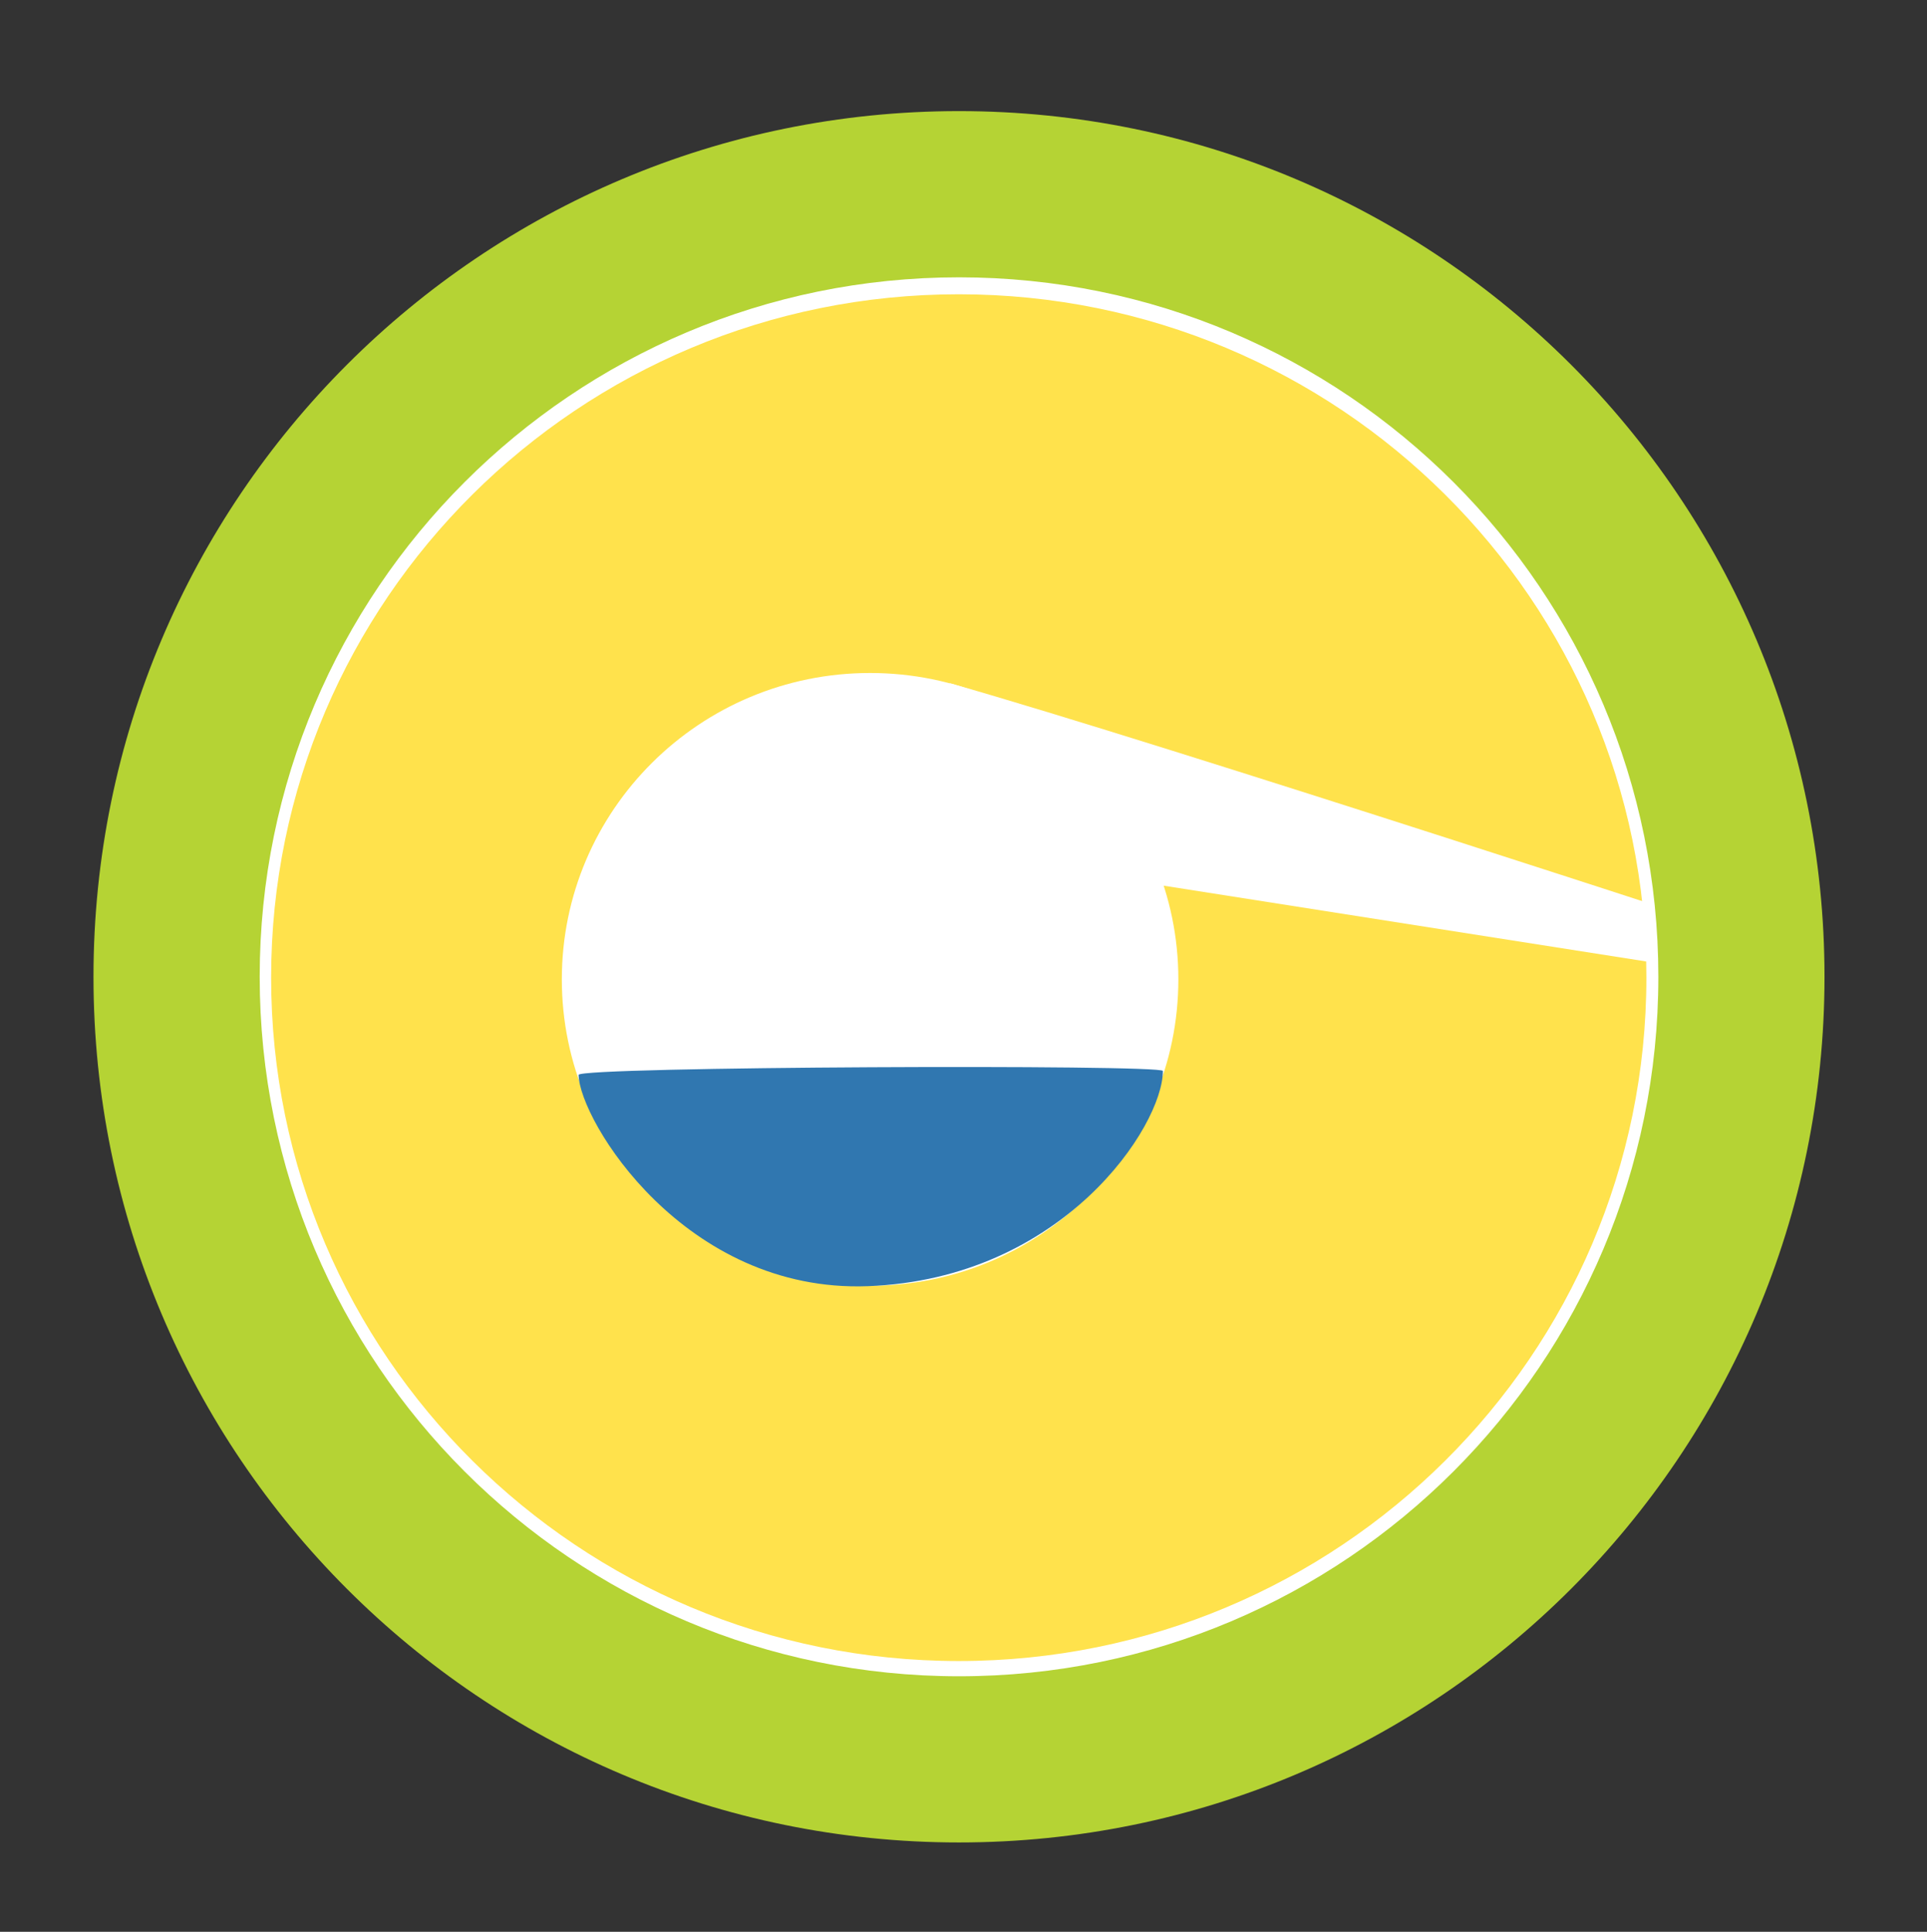 <?xml version="1.0" encoding="iso-8859-1"?>
<!-- Generator: Adobe Illustrator 23.0.6, SVG Export Plug-In . SVG Version: 6.00 Build 0)  -->
<svg version="1.1" id="circle" xmlns="http://www.w3.org/2000/svg" xmlns:xlink="http://www.w3.org/1999/xlink" x="0px" y="0px"
	 viewBox="0 0 71.835 72" style="enable-background:new 0 0 71.835 72;" xml:space="preserve">
<rect x="0" y="0" width="71.835" height="72" fill="#333333" stroke="none"/>
<path style="fill:#FFE24C;stroke:#FFFFFF;stroke-width:1.138;" d="M35.74,10.399c-14.47,0-26.202,11.658-26.202,26.038
	c0,14.381,11.732,26.04,26.202,26.04c14.472,0,26.203-11.658,26.203-26.04C61.942,22.057,50.211,10.399,35.74,10.399z"/>
<g>
	<path style="fill:#FFFFFF;" d="M66.34,35.256c0,0-22.839-7.488-30.912-9.788c-0.186-0.053,0.917,6.925,4.109,7.031
		c2.816,0.094,3.375,0.438,3.375,0.438L65.601,36.5L66.34,35.256z"/>
	<path style="fill:#FFFFFF;" d="M32.435,25.083c-6.346,0-11.491,5.113-11.491,11.419s5.145,11.419,11.491,11.419
		c6.347,0,11.492-5.113,11.492-11.419S38.782,25.083,32.435,25.083z"/>
	<path style="fill:#3077B0;" d="M21.569,40.062c0.031,1.688,3.941,8.129,10.781,7.875c7.292-0.271,11-5.979,11-8.021
		C43.351,39.664,21.563,39.75,21.569,40.062z"/>
</g>
<path style="fill:#B5D334;" d="M68.014,36.406c0,17.819-14.445,32.264-32.265,32.264c-17.819,0-32.264-14.445-32.264-32.264
	c0-17.819,14.445-32.265,32.264-32.265C53.569,4.141,68.014,18.587,68.014,36.406z M35.75,10.336
	c-14.397,0-26.069,11.672-26.069,26.069c0,14.399,11.672,26.071,26.069,26.071c14.398,0,26.07-11.672,26.07-26.071
	C61.819,22.008,50.148,10.336,35.75,10.336z"/>
</svg>
